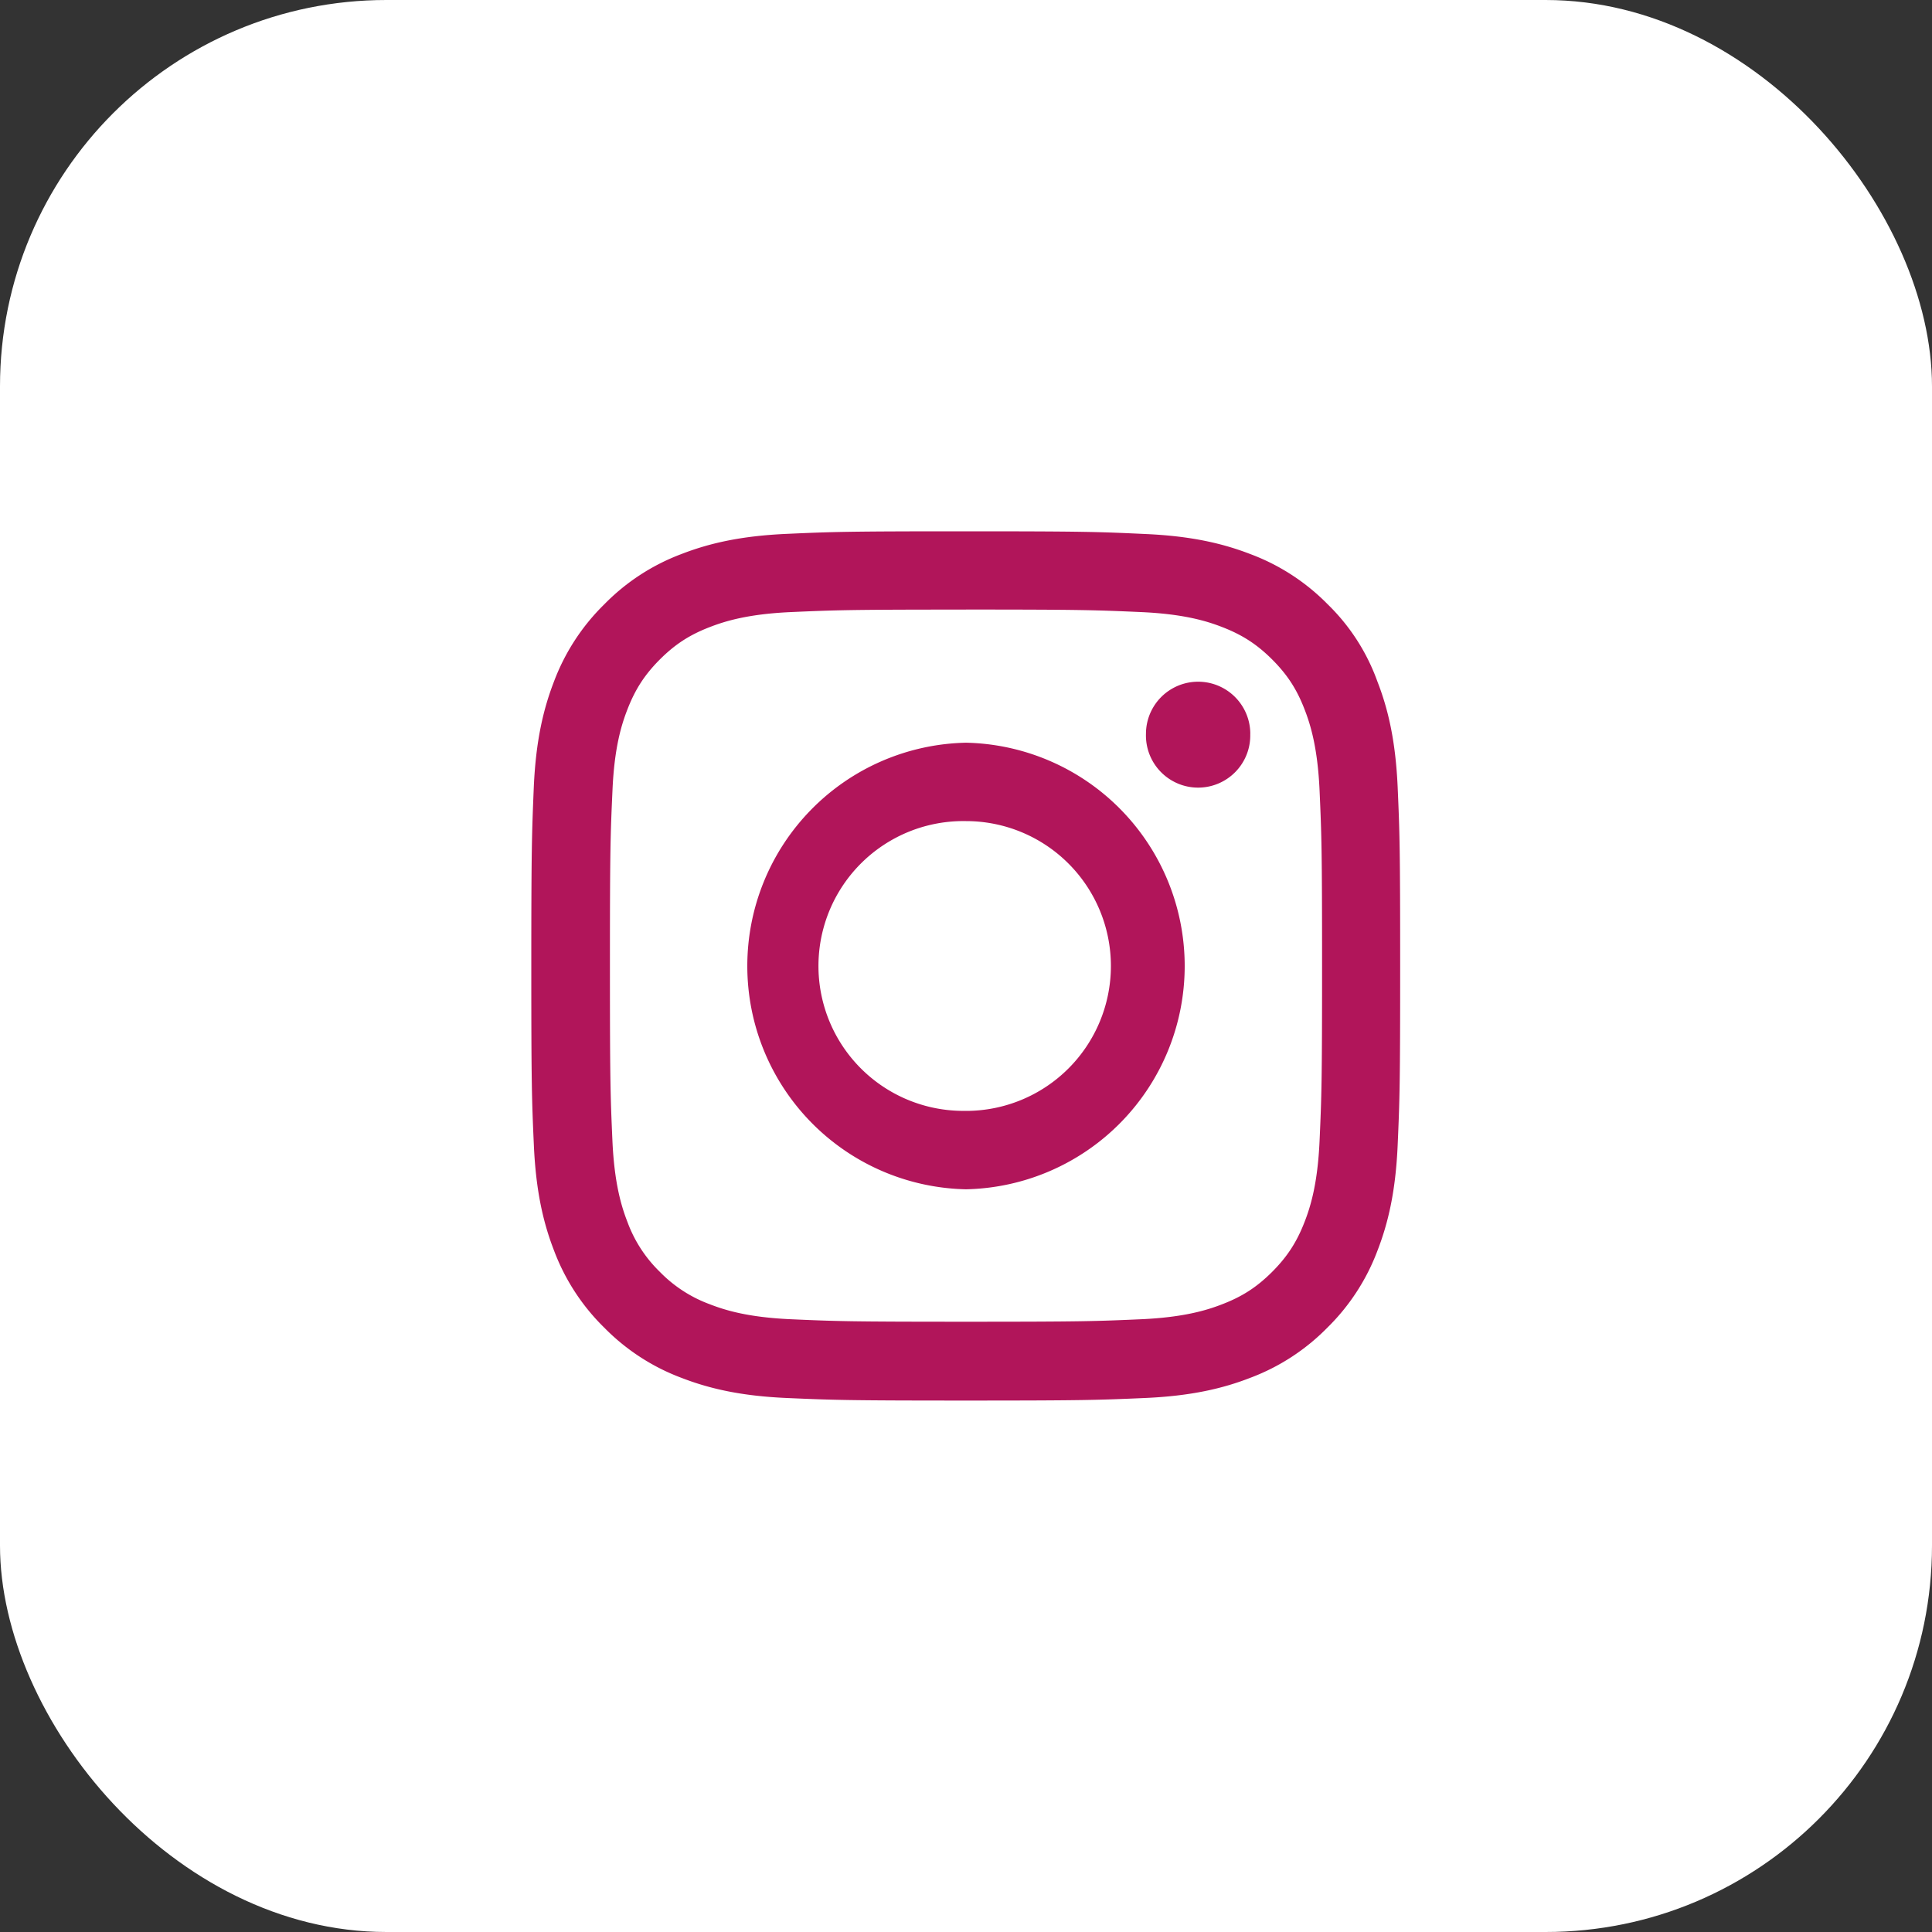 <svg width="40" height="40" viewBox="0 0 40 40" fill="none" xmlns="http://www.w3.org/2000/svg">
<rect x="0" y="0" width="40" height="40" fill="#333333" stroke="none"/>
<rect width="40" height="40" rx="8" fill="#fff"></rect>
<g clip-path="url(#clip0_30_2934)">

<g clip-path="url(#clip1_30_2934)" fill="#B1155A">
<path d="M20 12.62c2.405 0 2.69.011 3.635.053.88.04 1.354.187 1.67.31.418.162.72.358 1.034.671.316.317.51.616.671 1.034.123.316.27.794.31 1.67.042.949.052 1.234.052 3.635 0 2.405-.01 2.69-.052 3.635-.04.879-.187 1.354-.31 1.67-.162.418-.358.72-.671 1.034-.317.316-.616.51-1.034.671-.316.123-.794.27-1.67.31-.95.042-1.234.052-3.635.052-2.405 0-2.69-.01-3.635-.052-.88-.04-1.354-.187-1.67-.31a2.784 2.784 0 0 1-1.034-.671 2.769 2.769 0 0 1-.671-1.034c-.123-.316-.27-.794-.31-1.67-.042-.95-.052-1.234-.052-3.635 0-2.405.01-2.69.053-3.635.038-.88.186-1.354.309-1.67.162-.418.358-.72.671-1.034.317-.316.616-.51 1.034-.671.316-.123.794-.27 1.67-.31.946-.042 1.23-.052 3.635-.052ZM20 11c-2.443 0-2.75.01-3.709.053-.956.042-1.614.197-2.183.418a4.393 4.393 0 0 0-1.596 1.04 4.41 4.41 0 0 0-1.04 1.593c-.222.573-.377 1.227-.42 2.184C11.012 17.25 11 17.556 11 20c0 2.443.01 2.75.053 3.709.042.956.197 1.614.418 2.183a4.393 4.393 0 0 0 1.04 1.596 4.4 4.4 0 0 0 1.593 1.037c.573.222 1.227.377 2.184.419.96.042 1.265.053 3.709.053 2.443 0 2.749-.011 3.709-.053.956-.042 1.613-.197 2.183-.419a4.4 4.4 0 0 0 1.592-1.037 4.4 4.4 0 0 0 1.037-1.592c.222-.573.377-1.227.419-2.184.042-.96.052-1.265.052-3.709 0-2.443-.01-2.749-.052-3.709-.043-.956-.197-1.613-.419-2.183a4.216 4.216 0 0 0-1.03-1.6 4.4 4.4 0 0 0-1.592-1.036c-.573-.222-1.227-.377-2.184-.419C22.75 11.011 22.444 11 20 11Z"></path>
<path d="M20 15.377a4.624 4.624 0 0 0 0 9.246 4.624 4.624 0 0 0 0-9.246Zm0 7.622A3 3 0 1 1 20 17a3 3 0 0 1 0 6Zm5.885-7.805a1.08 1.08 0 1 1-2.159 0 1.08 1.08 0 0 1 2.16 0Z"></path>
</g>

</g>
<defs>
<clipPath id="clip0_30_2934">
<path fill="#fff" transform="translate(11 11)" d="M0 0h18v18H0z"></path>
</clipPath>

<clipPath id="clip1_30_2934">
<path fill="#fff" transform="translate(11 11)" d="M0 0h18v18H0z"></path>
</clipPath>

<!-- <image id="icon-instagram-image" width="40" height="40"></image> -->
</defs>
</svg>